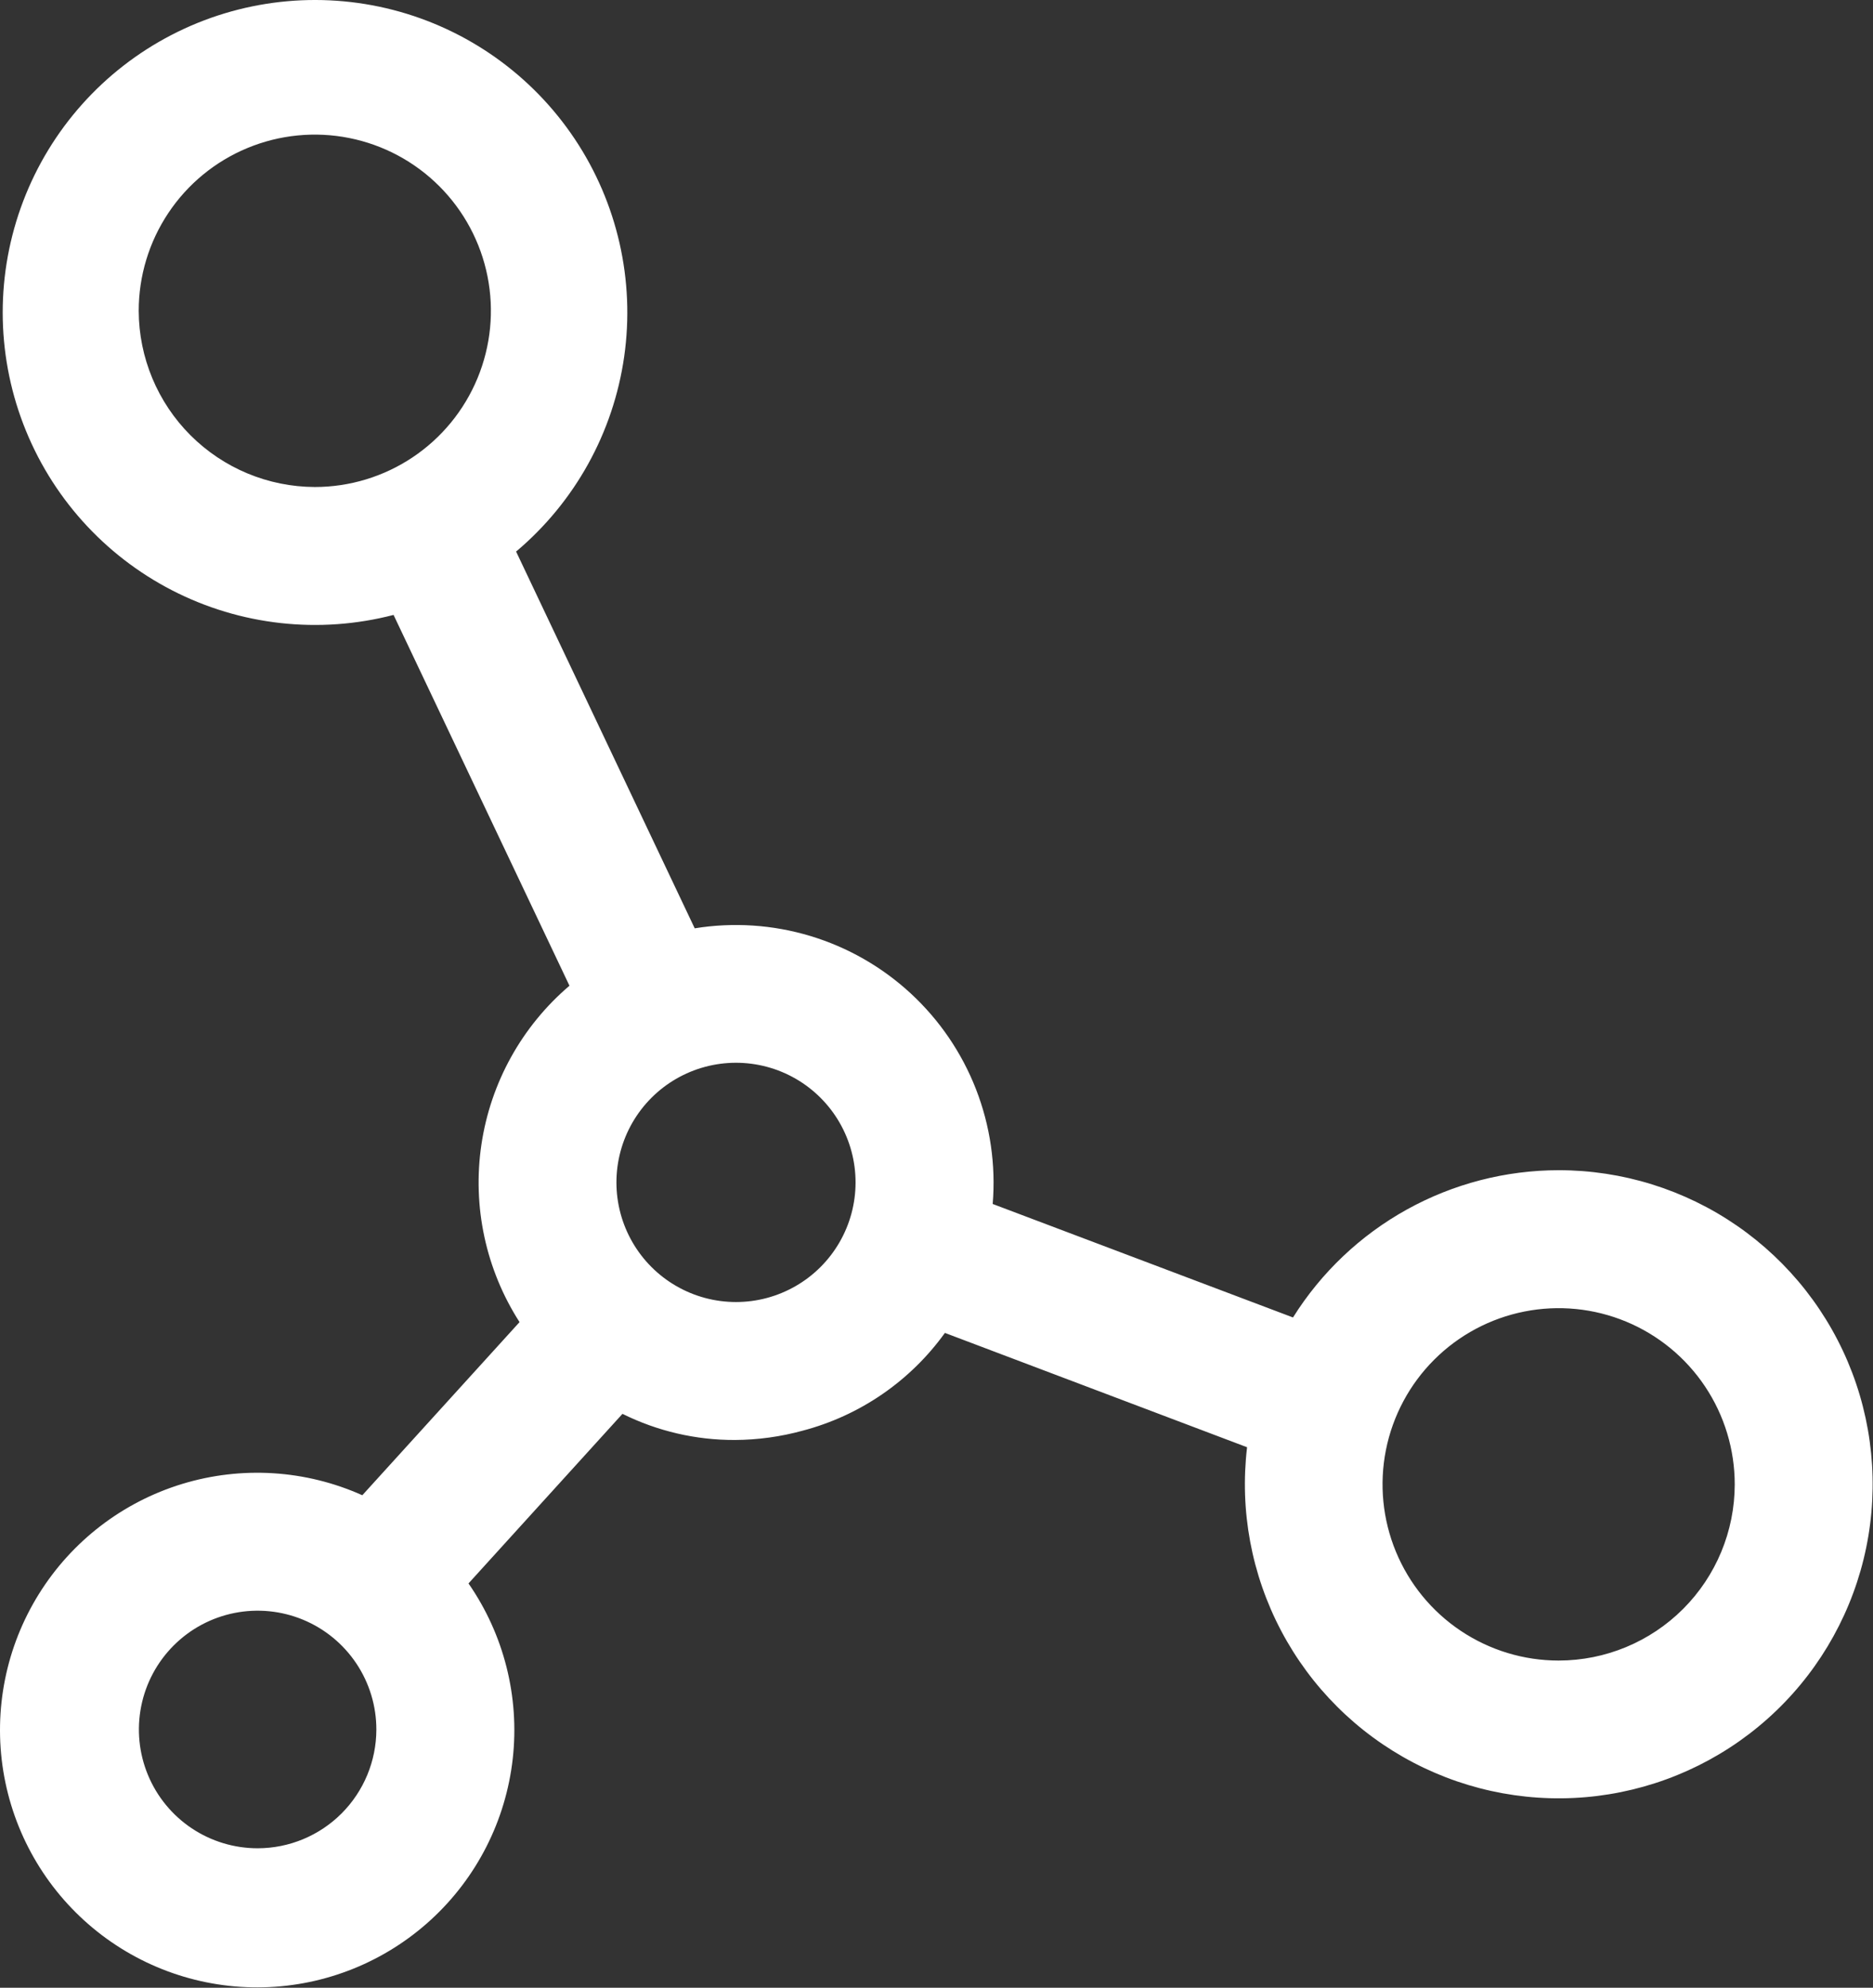 <svg width="412" height="437" viewBox="0 0 412 437" fill="none" xmlns="http://www.w3.org/2000/svg">
<rect x="0" y="0" width="412" height="437" fill="#333333" stroke="none"/>
<path d="M342.871 257.262C331.184 257.269 319.69 260.243 309.467 265.905C299.244 271.568 290.625 279.733 284.42 289.637L218.361 264.686C219.068 256.112 217.814 247.49 214.694 239.474C211.573 231.457 206.669 224.256 200.352 218.416C194.036 212.576 186.472 208.251 178.236 205.768C169.999 203.286 161.305 202.711 152.814 204.088L113.526 121.258C126.455 110.378 134.92 95.114 137.303 78.385C139.686 61.655 135.819 44.635 126.443 30.577C117.066 16.519 102.837 6.411 86.476 2.184C70.115 -2.043 52.77 -0.091 37.758 7.666C22.745 15.422 11.118 28.44 5.1 44.23C-0.918 60.02 -0.906 77.474 5.135 93.256C11.176 109.037 22.821 122.038 37.845 129.774C52.868 137.509 70.216 139.436 86.571 135.186L125.265 216.706C114.797 225.618 107.915 238.023 105.896 251.622C103.876 265.221 106.856 279.09 114.283 290.659L79.699 328.72C67.218 323.128 53.134 322.247 40.053 326.24C26.973 330.233 15.782 338.829 8.552 350.438C1.322 362.047 -1.458 375.882 0.727 389.383C2.912 402.884 9.914 415.136 20.437 423.871C30.96 432.606 44.292 437.234 57.964 436.897C71.636 436.56 84.723 431.281 94.803 422.037C104.883 412.794 111.272 400.212 112.79 386.62C114.307 373.028 110.848 359.347 103.055 348.108L136.923 310.825C144.607 314.635 153.072 316.602 161.649 316.572C166.687 316.546 171.699 315.859 176.558 314.527C189.169 311.214 200.232 303.614 207.849 293.032L274.317 318.167C272.666 332.073 275.283 346.152 281.82 358.537C288.357 370.921 298.505 381.025 310.918 387.508C323.331 393.991 337.422 396.546 351.32 394.834C365.219 393.122 378.269 387.224 388.738 377.923C399.207 368.622 406.6 356.358 409.937 342.758C413.273 329.157 412.395 314.863 407.42 301.774C402.444 288.684 393.605 277.416 382.077 269.466C370.548 261.516 356.875 257.26 342.871 257.262ZM30.513 68.35C30.509 60.688 32.777 53.197 37.031 46.824C41.285 40.451 47.333 35.483 54.411 32.548C61.488 29.613 69.277 28.843 76.793 30.336C84.308 31.828 91.212 35.516 96.631 40.932C102.05 46.349 105.742 53.251 107.238 60.765C108.734 68.279 107.968 76.069 105.037 83.148C102.106 90.227 97.141 96.278 90.771 100.535C84.4 104.793 76.91 107.065 69.248 107.065C58.989 107.033 49.158 102.944 41.901 95.691C34.644 88.438 30.551 78.61 30.513 68.35ZM56.691 406.334C51.524 406.338 46.472 404.809 42.173 401.941C37.876 399.073 34.525 394.994 32.546 390.221C30.566 385.448 30.047 380.195 31.055 375.127C32.062 370.059 34.549 365.404 38.203 361.75C41.857 358.096 46.512 355.608 51.58 354.601C56.648 353.594 61.901 354.113 66.674 356.092C71.448 358.072 75.526 361.422 78.394 365.72C81.263 370.018 82.791 375.071 82.787 380.238C82.776 387.156 80.023 393.787 75.132 398.679C70.24 403.57 63.609 406.323 56.691 406.334ZM187.295 266.772C186.097 271.229 183.747 275.293 180.481 278.554C177.215 281.815 173.148 284.16 168.689 285.352C164.23 286.544 159.536 286.542 155.078 285.345C150.62 284.148 146.556 281.8 143.293 278.535C140.03 275.27 137.684 271.204 136.49 266.746C135.297 262.287 135.297 257.593 136.492 253.135C137.687 248.677 140.034 244.611 143.297 241.347C146.561 238.083 150.626 235.736 155.084 234.54C159.545 233.344 164.243 233.343 168.705 234.539C173.166 235.735 177.235 238.085 180.5 241.352C183.765 244.619 186.112 248.688 187.305 253.151C188.498 257.613 188.494 262.311 187.295 266.772ZM342.85 365.063C335.188 365.063 327.699 362.79 321.328 358.533C314.958 354.276 309.993 348.225 307.062 341.146C304.131 334.067 303.365 326.277 304.861 318.763C306.357 311.248 310.048 304.346 315.468 298.93C320.887 293.513 327.791 289.826 335.306 288.334C342.822 286.841 350.61 287.611 357.688 290.546C364.766 293.481 370.814 298.449 375.068 304.822C379.322 311.194 381.59 318.686 381.586 326.348C381.575 336.612 377.493 346.453 370.235 353.711C362.977 360.969 353.135 365.052 342.871 365.063H342.85Z" fill="white"/>
</svg>
